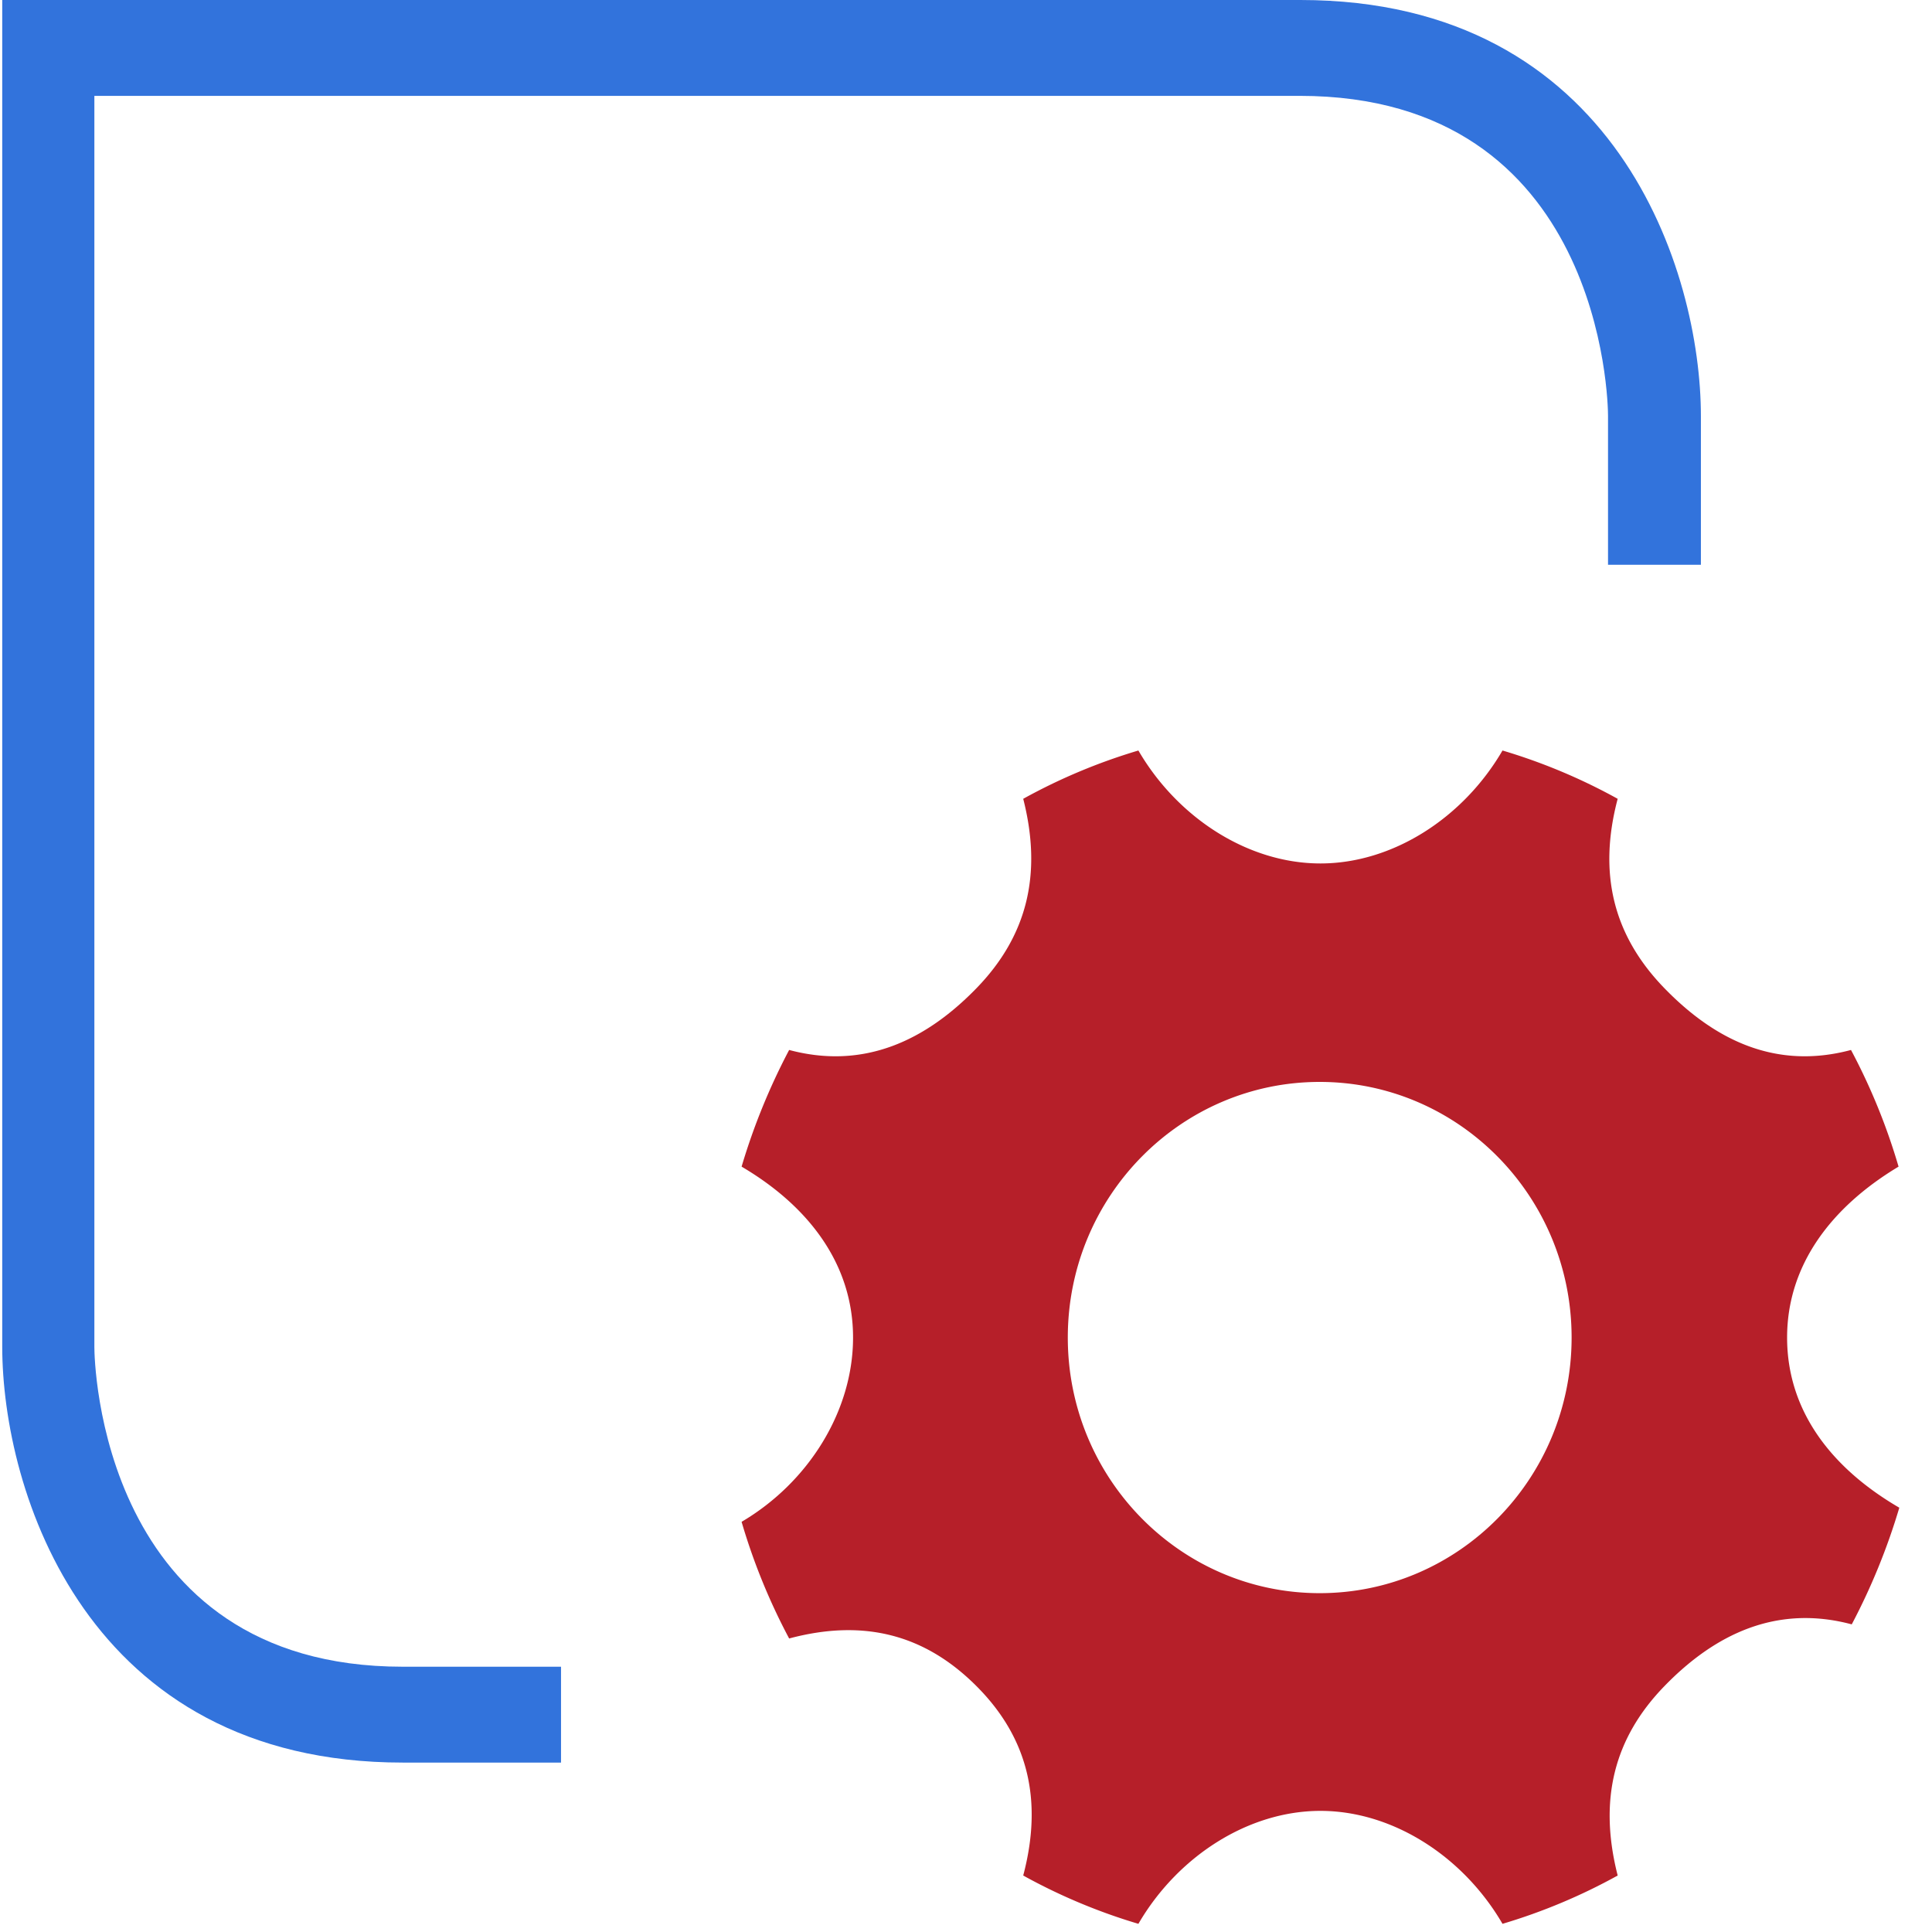 <svg xmlns="http://www.w3.org/2000/svg" viewBox="0 0 260 260">
    <defs>
        <style>.cls-1{fill:#b61f29;}.cls-2{fill:#3273dc;}</style>
    </defs>
    <path class="cls-1" d="M240.5,180c0-9.8,6-17.6,15-23a83,83,0,0,0-6.4-15.7C239,144,230.8,140,224,133s-9-15.3-6.3-25.5a77.76,77.76,0,0,0-15.5-6.5c-5.3,9.1-14.8,15.2-24.5,15.2s-19.2-6.1-24.5-15.2a77.76,77.76,0,0,0-15.5,6.5c2.6,10.2.5,18.5-6.3,25.5s-15.1,11-25.2,8.3A86.35,86.35,0,0,0,99.8,157c9,5.3,15,13.1,15,23s-6,19.5-15,24.8a83,83,0,0,0,6.4,15.7c10.1-2.7,18.3-.5,25.2,6.4s9,15.3,6.3,25.5a77.76,77.76,0,0,0,15.5,6.5c5.3-9.1,14.8-15.2,24.5-15.2s19.2,6.1,24.5,15.2a77.76,77.76,0,0,0,15.5-6.5c-2.6-10.2-.5-18.5,6.3-25.5s15.1-11,25.2-8.3a86.35,86.35,0,0,0,6.4-15.7C246.5,197.6,240.5,189.9,240.5,180Zm-62.9,34.4c-18.7,0-33.9-15.4-33.9-34.4s15.2-34.4,33.9-34.4S211.5,161,211.5,180,196.3,214.4,177.6,214.4Z"/>
    <path class="cls-2" d="M54.2,224.3c-40.8,0-41.5-41.3-41.5-43V12.9H174.9c40.8,0,41.5,41.3,41.5,43V76h12.5V56c0-19.4-11.3-56-53.9-56H.3V181.2c0,19.4,11.3,56,53.9,56H75.5V224.3Z"/>
</svg>